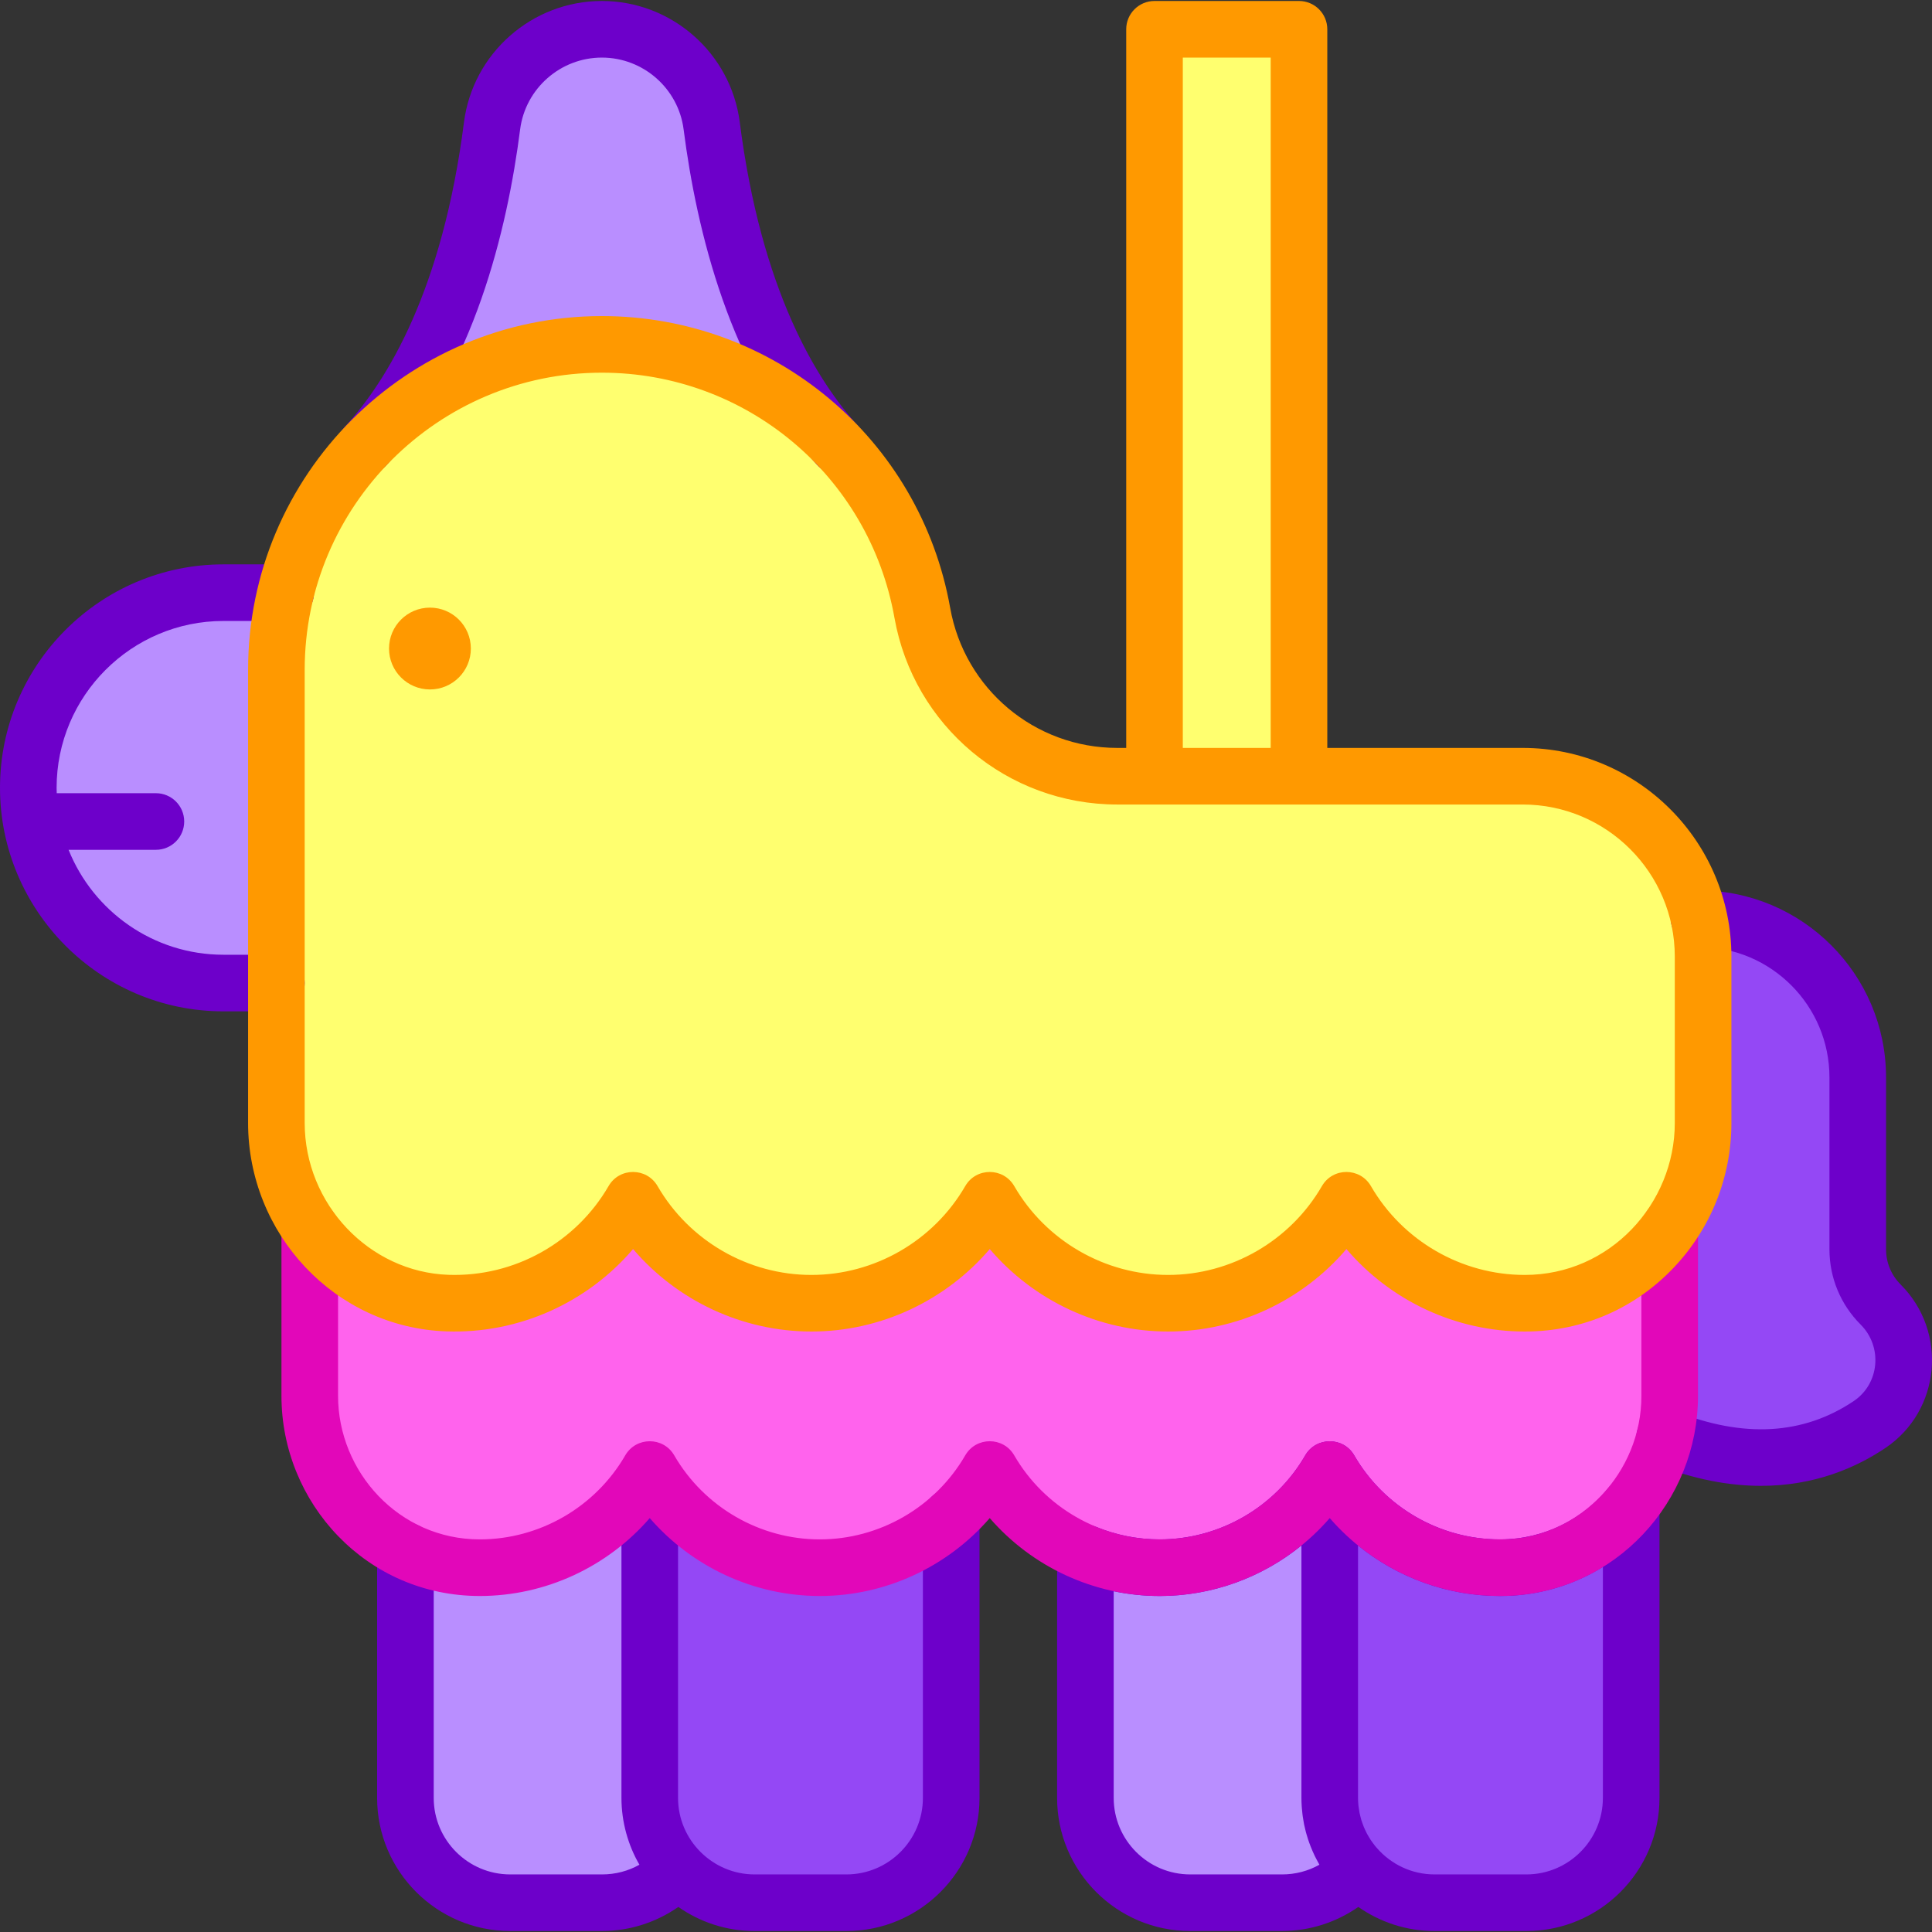 <svg id="Capa_1" enable-background="new 0 0 512 512" height="512" viewBox="0 0 512 512" width="512" xmlns="http://www.w3.org/2000/svg"><rect x="0" y="0" width="512" height="512" fill="#333333" stroke="none"/><g><path d="m399.24 415.425c-.597.02-1.196.03-1.798.03-19.254 0-36.053-10.467-45.05-26.014v87.02c0 15.342 12.437 27.779 27.779 27.779h24.331c15.342 0 27.779-12.437 27.779-27.779v-77.674c-7.874 9.749-19.653 16.183-33.041 16.638z" fill="#9448f5"/><path d="m352.392 389.441c-8.997 15.547-25.796 26.014-45.05 26.014-6.975 0-13.624-1.38-19.701-3.871v64.877c0 15.342 12.437 27.779 27.779 27.779h24.331c7.967 0 15.145-3.359 20.21-8.731-4.689-4.974-7.569-11.672-7.569-19.048z" fill="#b98eff"/><path d="m217.242 415.455c-19.254 0-36.053-10.467-45.05-26.014v87.02c0 15.342 12.437 27.779 27.779 27.779h24.331c15.342 0 27.779-12.437 27.779-27.779v-74.414c-9.222 8.33-21.434 13.408-34.839 13.408z" fill="#9448f5"/><g fill="#b98eff"><path d="m172.191 389.441c-8.997 15.547-25.796 26.014-45.05 26.014-.602 0-1.201-.01-1.798-.03-6.424-.218-12.472-1.823-17.903-4.498v65.534c0 15.342 12.437 27.779 27.779 27.779h24.331c7.967 0 15.145-3.359 20.21-8.731-4.689-4.974-7.569-11.672-7.569-19.048z"/><path d="m73.245 177.52c0-7.052.866-13.898 2.462-20.458h-16.48c-28.568 0-51.728 23.159-51.728 51.728 0 28.568 23.159 51.728 51.728 51.728h14.018z"/><path d="m159.501 91.264c24.417 0 46.769 10.239 62.608 26.945h.017c-22.088-23.99-30.397-60.465-33.522-84.86-1.875-14.639-14.345-25.59-29.103-25.59s-27.228 10.951-29.103 25.59c-3.125 24.395-11.434 60.87-33.522 84.86h.03c15.719-16.584 37.941-26.945 62.595-26.945z"/></g><path d="m305.958 7.759h38.29v197.945h-38.29z" fill="#ffff6f"/><path d="m498.398 345.727c-3.89-3.89-6.075-9.166-6.075-14.667v-45.546c0-23.221-18.824-42.045-42.045-42.045l-.004.004c.692 3.238 1.065 6.595 1.065 10.04v44.078c0 10.307-3.269 19.951-8.846 27.839v44.481c0 3.786-.463 7.478-1.335 11.017 24.758 9.908 42.664 4.427 54.332-3.44 10.751-7.249 12.078-22.591 2.908-31.761z" fill="#9448f5"/><path d="m405.963 345.339c-.626.021-1.255.032-1.886.032-20.199 0-37.823-10.981-47.262-27.291-9.439 16.31-27.062 27.291-47.262 27.291-20.199 0-37.823-10.981-47.262-27.291-9.439 16.31-27.062 27.291-47.262 27.291-20.199 0-37.823-10.981-47.262-27.291-9.439 16.31-27.062 27.291-47.262 27.291-.631 0-1.26-.011-1.886-.032-15.143-.515-28.331-8.313-36.53-19.908v44.481c0 24.267 18.999 44.689 43.252 45.513.597.02 1.196.03 1.798.03 19.254 0 36.053-10.467 45.05-26.014 8.997 15.547 25.796 26.014 45.05 26.014 19.254 0 36.053-10.467 45.05-26.014 8.997 15.547 25.796 26.014 45.05 26.014 19.254 0 36.053-10.467 45.05-26.014 8.997 15.547 25.796 26.014 45.05 26.014.602 0 1.201-.01 1.798-.03 24.253-.824 43.252-21.246 43.252-45.513v-44.481c-8.195 11.596-21.384 19.394-36.526 19.908z" fill="#ff63ed"/><path d="m451.338 297.592c0 25.458-19.932 46.883-45.376 47.747-.626.021-1.255.032-1.886.032-20.199 0-37.823-10.981-47.262-27.291-9.439 16.31-27.062 27.291-47.262 27.291-20.199 0-37.823-10.981-47.262-27.291-9.439 16.31-27.062 27.291-47.262 27.291-20.199 0-37.823-10.981-47.262-27.291-9.439 16.31-27.062 27.291-47.262 27.291-.631 0-1.26-.011-1.886-.032-25.444-.865-45.376-22.289-45.376-47.747v-120.072c0-47.638 38.618-86.256 86.256-86.256 41.814 0 77.606 29.991 84.925 71.16 4.451 25.04 26.221 43.28 51.653 43.28h107.45c26.404 0 47.809 21.405 47.809 47.809v44.079z" fill="#ffff6f"/><path d="m426.446 394.075c-6.872 8.508-17.185 13.88-29.004 13.88-15.834 0-30.608-8.534-38.558-22.27-2.903-5.018-10.138-4.917-12.982 0-7.95 13.737-22.725 22.27-38.559 22.27-5.827 0-11.498-1.114-16.855-3.31-4.928-2.02-10.345 1.608-10.345 6.939v64.877c0 19.453 15.826 35.279 35.278 35.279h24.331c7.253 0 14.329-2.274 20.217-6.384 5.727 4.017 12.692 6.384 20.203 6.384h24.331c19.453 0 35.279-15.826 35.279-35.279v-77.674c-.001-7.048-8.9-10.203-13.336-4.712zm-86.695 102.666h-24.331c-11.182 0-20.278-9.097-20.278-20.279v-54.761c3.988.834 8.066 1.254 12.2 1.254 13.843 0 27.077-4.875 37.551-13.381v66.887c0 .715.028 1.423.07 2.128.013.213.032.425.049.638.04.508.089 1.013.15 1.515.027.225.054.45.086.674.079.559.172 1.113.277 1.664.027.14.047.282.075.422.134.659.289 1.31.459 1.955.064.246.138.489.208.733.118.411.241.819.374 1.224.094.287.19.573.291.858.131.367.271.729.413 1.09.172.437.352.869.541 1.299.171.388.343.775.527 1.155.166.343.344.679.522 1.017.129.246.26.49.395.733.111.2.21.406.325.604-2.986 1.679-6.367 2.571-9.904 2.571zm85.03-20.28c0 11.182-9.098 20.279-20.279 20.279h-24.331c-6.08 0-11.529-2.703-15.249-6.955-.184-.21-.37-.418-.544-.635-.239-.297-.463-.606-.686-.916-.151-.211-.306-.42-.448-.636-.219-.331-.42-.674-.619-1.018-.124-.214-.252-.425-.368-.643-.188-.355-.357-.721-.524-1.088-.102-.224-.211-.445-.305-.673-.152-.369-.283-.749-.414-1.129-.082-.238-.173-.473-.246-.715-.116-.383-.208-.776-.301-1.169-.059-.247-.129-.491-.179-.741-.084-.423-.14-.855-.197-1.288-.03-.224-.074-.446-.096-.672-.065-.659-.102-1.327-.102-2.003v-66.887c10.474 8.506 23.708 13.381 37.55 13.381.686 0 1.369-.012 2.05-.035h.003c9.021-.307 17.712-2.993 25.286-7.664v61.207z" fill="#6d00ca"/><path d="m252.08 394.547c-4.143 0-7.5 3.358-7.5 7.5v74.414c0 11.182-9.098 20.279-20.279 20.279h-24.331c-11.067 0-20.279-9.029-20.279-20.279v-85.02c0-4.142-3.357-7.5-7.5-7.5s-7.5 3.358-7.5 7.5v85.02c0 6.383 1.766 12.558 4.764 17.707-2.986 1.681-6.367 2.572-9.904 2.572h-24.331c-11.182 0-20.279-9.097-20.279-20.279v-65.534c0-4.142-3.357-7.5-7.5-7.5s-7.5 3.358-7.5 7.5v65.534c0 19.453 15.826 35.279 35.279 35.279h24.331c7.253 0 14.329-2.274 20.216-6.384 5.728 4.017 12.692 6.384 20.204 6.384h24.331c19.453 0 35.279-15.826 35.279-35.279v-74.414c-.001-4.142-3.358-7.5-7.501-7.5z" fill="#6d00ca"/><path d="m59.227 164.562h16.479c4.143 0 7.5-3.358 7.5-7.5s-3.357-7.5-7.5-7.5h-16.479c-32.658 0-59.227 26.57-59.227 59.228 0 32.353 26.313 59.227 59.227 59.227h14.018c4.143 0 7.5-3.358 7.5-7.5s-3.357-7.5-7.5-7.5h-14.018c-18.587 0-34.522-11.531-41.055-27.811h23.144c4.143 0 7.5-3.358 7.5-7.5s-3.357-7.5-7.5-7.5h-26.28c-.015-.472-.036-.942-.036-1.417 0-24.387 19.841-44.227 44.227-44.227z" fill="#6d00ca"/><circle cx="113.939" cy="171.869" fill="#f90" r="10.841"/><g><path d="m222.127 125.71c-2.272 0-4.312-1.01-5.688-2.606-22.959-25.072-31.855-62.112-35.273-88.801-1.391-10.856-10.705-19.043-21.664-19.043-10.96 0-20.272 8.187-21.663 19.043-3.41 26.622-12.269 63.541-35.097 88.608-1.371 1.707-3.474 2.799-5.836 2.799-2.978 0-5.687-1.761-6.883-4.487-1.196-2.727-.681-5.902 1.336-8.093 11.266-12.236 25.892-36.175 31.6-80.733 2.347-18.321 18.057-32.137 36.542-32.137s34.194 13.816 36.543 32.137c5.706 44.557 20.334 68.497 31.6 80.733 2.017 2.19 2.547 5.366 1.351 8.092-1.195 2.726-3.89 4.488-6.868 4.488z" fill="#6d00ca"/></g><g><path d="m466.675 393.763c-8.333 0-17.772-1.656-28.305-5.871-3.846-1.539-5.716-5.904-4.177-9.75 1.538-3.846 5.907-5.713 9.749-4.177 18.055 7.225 33.986 6.318 47.353-2.696 6.799-4.584 7.669-14.369 1.798-20.239-5.334-5.334-8.271-12.427-8.271-19.971v-45.546c0-19.012-15.439-34.486-34.438-34.544-6.69.105-10.164-8.049-5.414-12.799 1.407-1.407 3.318-2.201 5.308-2.201 27.319 0 49.545 22.226 49.545 49.544v45.546c0 3.538 1.377 6.863 3.879 9.364 12.533 12.533 10.612 33.419-4.021 43.283-7.7 5.193-18.727 10.057-33.006 10.057z" fill="#6d00ca"/></g><g><path d="m352.392 402.308c-11.202 12.941-27.646 20.647-45.051 20.647s-33.849-7.706-45.05-20.647c-11.202 12.941-27.646 20.647-45.051 20.647s-33.849-7.706-45.051-20.647c-11.201 12.941-27.644 20.647-45.05 20.647-30.024 0-52.551-24.666-52.551-53.043v-44.481c0-4.142 3.357-7.5 7.5-7.5s7.5 3.358 7.5 7.5v44.481c0 20.143 16.149 38.043 37.551 38.043 15.835 0 30.609-8.533 38.558-22.27 2.879-4.975 10.091-4.996 12.982 0 7.95 13.737 22.726 22.27 38.559 22.27s30.609-8.534 38.559-22.27c2.887-4.988 10.094-4.991 12.982 0 7.949 13.737 22.724 22.27 38.558 22.27 15.835 0 30.609-8.534 38.559-22.27 2.878-4.972 10.089-4.999 12.982 0 8.094 13.986 23.416 22.801 40.104 22.245 19.852-.675 36.005-17.729 36.005-38.017v-44.481c0-4.142 3.357-7.5 7.5-7.5s7.5 3.358 7.5 7.5v44.481c0 28.093-21.982 52.04-50.498 53.009-18.447.618-35.62-7.356-47.097-20.614z" fill="#e207b9"/></g><path d="m403.529 198.205h-51.781v-190.446c0-4.142-3.357-7.5-7.5-7.5h-38.29c-4.143 0-7.5 3.358-7.5 7.5v190.445h-2.379c-21.83 0-40.448-15.6-44.269-37.093-7.967-44.818-46.788-77.347-92.308-77.347-51.697 0-93.757 42.059-93.757 93.756v120.071c0 29.349 22.965 54.236 52.625 55.243 19.175.647 37.294-7.642 49.398-21.821 11.688 13.691 28.968 21.857 47.263 21.857s35.573-8.166 47.262-21.857c11.687 13.691 28.966 21.857 47.262 21.857 18.295 0 35.573-8.166 47.262-21.857 11.687 13.691 28.966 21.857 47.262 21.857 15.634 0 29.478-6.346 39.568-17.034 9.798-10.377 15.193-23.959 15.193-38.245v-44.078c-.002-30.497-24.813-55.308-55.311-55.308zm-90.071-182.946h23.29v182.945h-23.29zm130.381 282.333c0 21.327-17.102 40.279-39.762 40.279-16.743 0-32.365-9.023-40.77-23.547-2.879-4.975-10.091-4.996-12.982 0-8.406 14.524-24.028 23.547-40.77 23.547s-32.365-9.023-40.77-23.547c-2.879-4.975-10.091-4.996-12.982 0-8.406 14.524-24.029 23.547-40.771 23.547s-32.364-9.023-40.77-23.547c-2.877-4.971-10.088-5-12.982 0-8.588 14.839-24.826 24.108-42.401 23.519-21.025-.715-38.131-18.771-38.131-40.252v-120.07c0-43.426 35.33-78.756 78.757-78.756 38.237 0 70.848 27.325 77.541 64.972 5.095 28.664 29.924 49.468 59.037 49.468h107.45c22.227 0 40.309 18.082 40.309 40.309v44.078z" fill="#f90"/></g></svg>